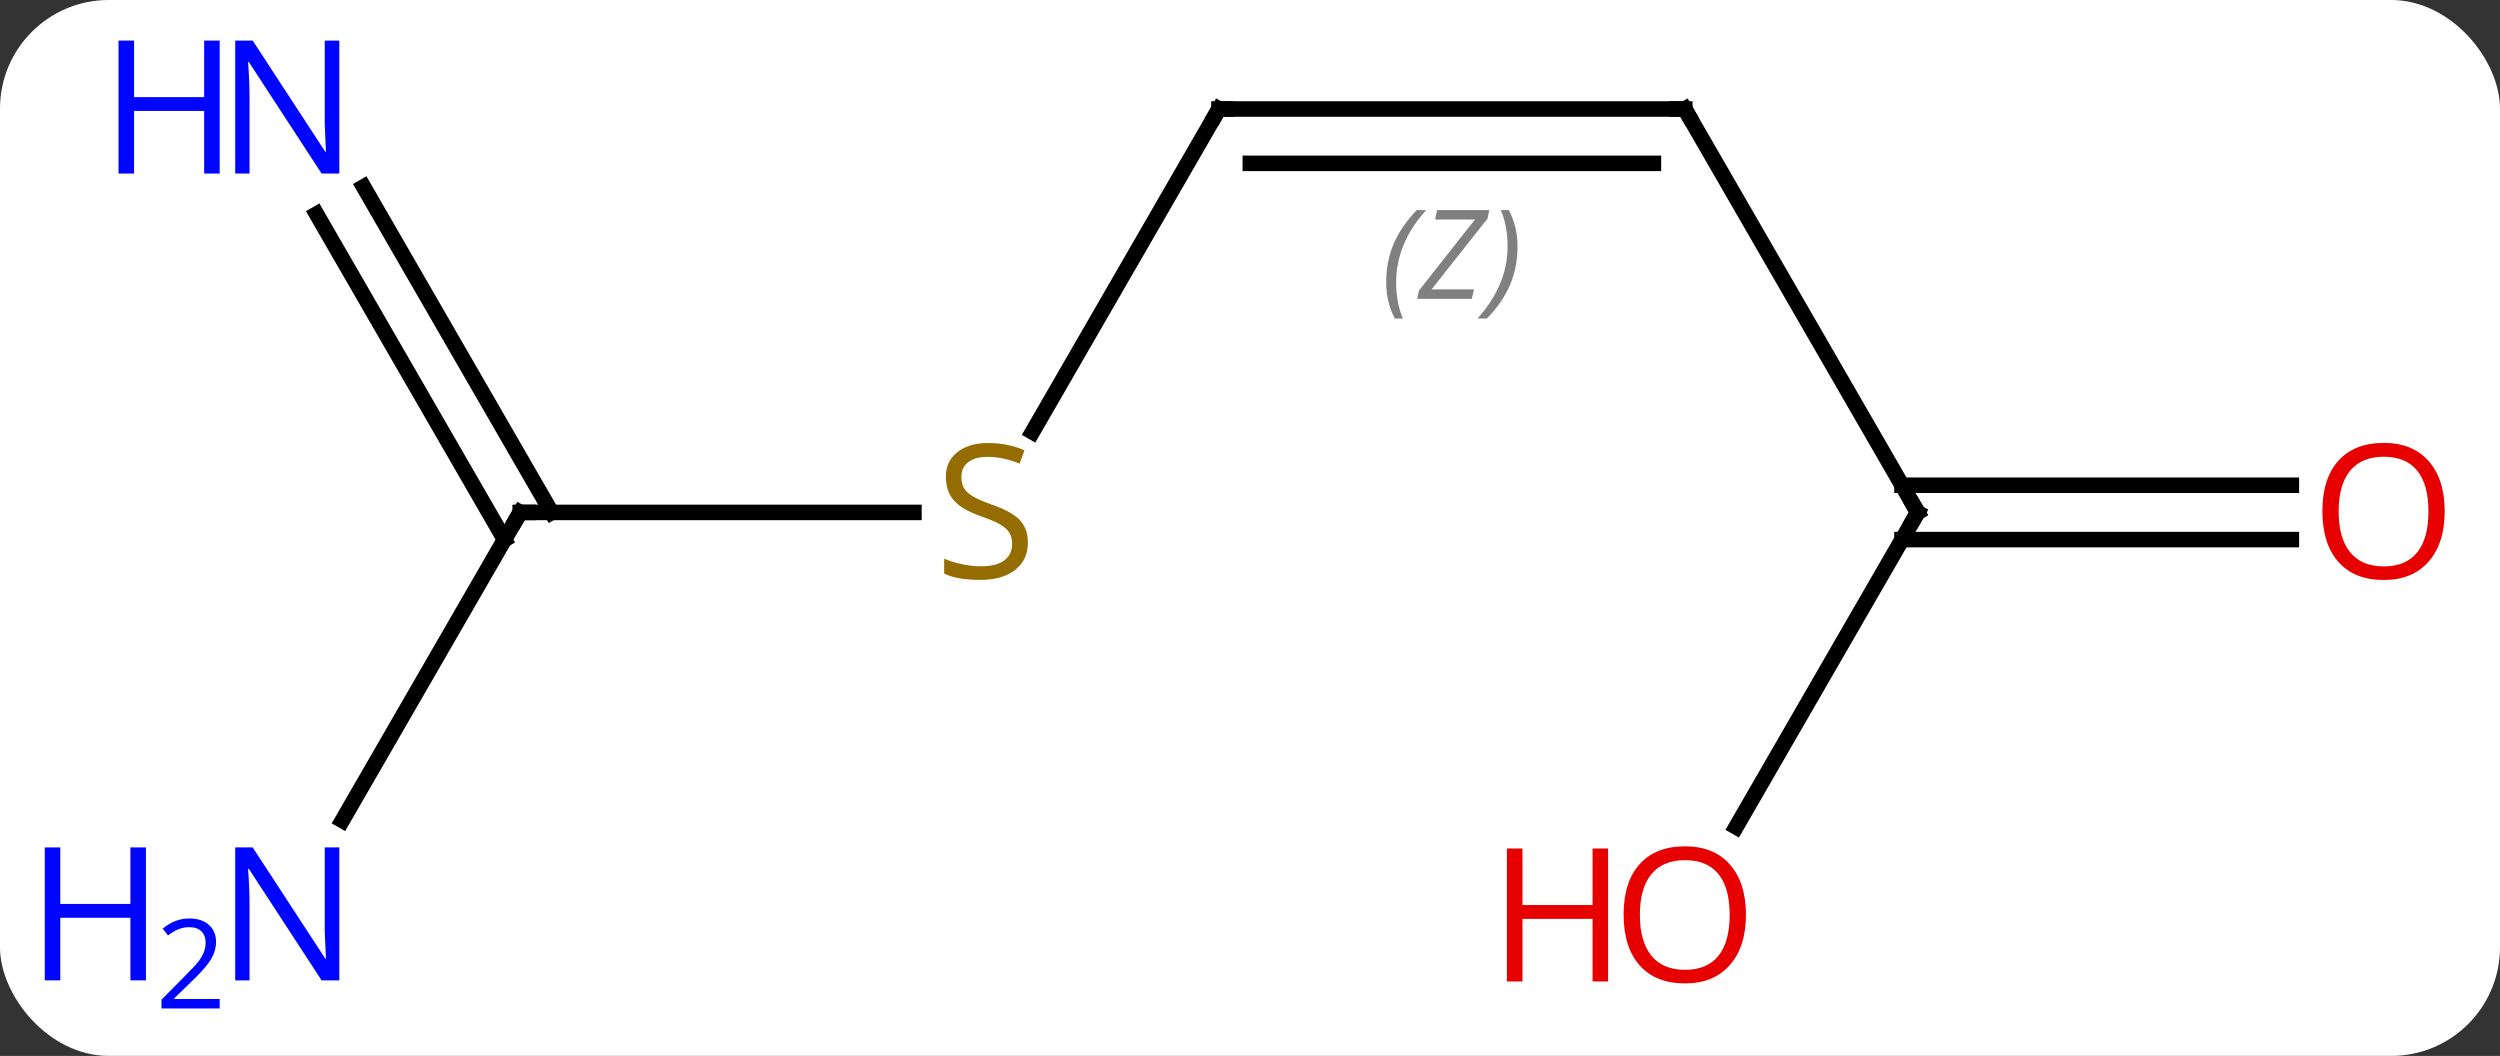 <svg width="161" viewBox="0 0 161 68" style="fill-opacity:1; color-rendering:auto; color-interpolation:auto; text-rendering:auto; stroke:black; stroke-linecap:square; stroke-miterlimit:10; shape-rendering:auto; stroke-opacity:1; fill:black; stroke-dasharray:none; font-weight:normal; stroke-width:1; font-family:'Open Sans'; font-style:normal; stroke-linejoin:miter; font-size:12; stroke-dashoffset:0; image-rendering:auto;" height="68" class="cas-substance-image" xmlns:xlink="http://www.w3.org/1999/xlink" xmlns="http://www.w3.org/2000/svg"><rect x="0" y="0" width="161" height="68" fill="#333333" stroke="none"/><svg class="cas-substance-single-component"><rect y="0" x="0" width="161" stroke="none" ry="7" rx="7" height="68" fill="white" class="cas-substance-group"/><svg y="0" x="0" width="161" viewBox="0 0 161 68" style="fill:black;" height="68" class="cas-substance-single-component-image"><svg><g><g transform="translate(86,33)" style="text-rendering:geometricPrecision; color-rendering:optimizeQuality; color-interpolation:linearRGB; stroke-linecap:butt; image-rendering:optimizeQuality;"><line y2="-25.98" y1="-25.98" x2="22.5" x1="-7.5" style="fill:none;"/><line y2="-22.48" y1="-22.48" x2="20.479" x1="-5.479" style="fill:none;"/></g><g transform="translate(86,33)" style="stroke-linecap:butt; font-size:8.4px; fill:gray; text-rendering:geometricPrecision; image-rendering:optimizeQuality; color-rendering:optimizeQuality; font-family:'Open Sans'; font-style:italic; stroke:gray; color-interpolation:linearRGB;"><path style="stroke:none;" d="M3.271 -14.816 Q3.271 -16.144 3.74 -17.269 Q4.208 -18.394 5.24 -19.472 L5.849 -19.472 Q4.88 -18.41 4.396 -17.238 Q3.912 -16.066 3.912 -14.832 Q3.912 -13.503 4.349 -12.488 L3.833 -12.488 Q3.271 -13.519 3.271 -14.816 ZM8.784 -13.753 L5.268 -13.753 L5.378 -14.285 L8.987 -18.863 L6.425 -18.863 L6.55 -19.472 L9.909 -19.472 L9.8 -18.925 L6.19 -14.363 L8.925 -14.363 L8.784 -13.753 ZM11.729 -17.128 Q11.729 -15.8 11.253 -14.668 Q10.776 -13.535 9.76 -12.488 L9.151 -12.488 Q11.088 -14.644 11.088 -17.128 Q11.088 -18.457 10.651 -19.472 L11.167 -19.472 Q11.729 -18.41 11.729 -17.128 Z"/><line y2="-5.177" y1="-25.98" x2="-19.511" x1="-7.5" style="fill:none; stroke:black;"/><line y2="0" y1="-25.98" x2="37.5" x1="22.5" style="fill:none; stroke:black;"/><line y2="0" y1="0" x2="-52.5" x1="-27.143" style="fill:none; stroke:black;"/><line y2="20.258" y1="0" x2="25.803" x1="37.5" style="fill:none; stroke:black;"/><line y2="1.75" y1="1.75" x2="61.562" x1="36.49" style="fill:none; stroke:black;"/><line y2="-1.75" y1="-1.75" x2="61.562" x1="36.49" style="fill:none; stroke:black;"/><line y2="-20.967" y1="-0" x2="-62.585" x1="-50.479" style="fill:none; stroke:black;"/><line y2="-19.217" y1="1.75" x2="-65.616" x1="-53.51" style="fill:none; stroke:black;"/><line y2="19.842" y1="0" x2="-63.956" x1="-52.5" style="fill:none; stroke:black;"/><path style="fill:none; stroke-miterlimit:5; stroke:black;" d="M-7 -25.98 L-7.5 -25.98 L-7.75 -25.547"/><path style="fill:none; stroke-miterlimit:5; stroke:black;" d="M22 -25.98 L22.5 -25.98 L22.75 -25.547"/></g><g transform="translate(86,33)" style="stroke-linecap:butt; fill:rgb(148,108,0); text-rendering:geometricPrecision; color-rendering:optimizeQuality; image-rendering:optimizeQuality; font-family:'Open Sans'; stroke:rgb(148,108,0); color-interpolation:linearRGB; stroke-miterlimit:5;"><path style="stroke:none;" d="M-19.805 1.938 Q-19.805 3.062 -20.625 3.703 Q-21.445 4.344 -22.852 4.344 Q-24.383 4.344 -25.195 3.938 L-25.195 2.984 Q-24.664 3.203 -24.047 3.336 Q-23.43 3.469 -22.82 3.469 Q-21.82 3.469 -21.32 3.086 Q-20.82 2.703 -20.82 2.031 Q-20.82 1.594 -21 1.305 Q-21.18 1.016 -21.594 0.773 Q-22.008 0.531 -22.867 0.234 Q-24.055 -0.188 -24.57 -0.773 Q-25.086 -1.359 -25.086 -2.312 Q-25.086 -3.297 -24.344 -3.883 Q-23.602 -4.469 -22.367 -4.469 Q-21.102 -4.469 -20.023 -4 L-20.336 -3.141 Q-21.398 -3.578 -22.398 -3.578 Q-23.195 -3.578 -23.641 -3.242 Q-24.086 -2.906 -24.086 -2.297 Q-24.086 -1.859 -23.922 -1.57 Q-23.758 -1.281 -23.367 -1.047 Q-22.977 -0.812 -22.164 -0.516 Q-20.82 -0.047 -20.312 0.508 Q-19.805 1.062 -19.805 1.938 Z"/><path style="fill:none; stroke:black;" d="M37.25 -0.433 L37.5 0 L37.25 0.433"/><path style="fill:none; stroke:black;" d="M-52 0 L-52.5 0 L-52.75 0.433"/><path style="fill:rgb(230,0,0); stroke:none;" d="M26.438 25.91 Q26.438 27.972 25.398 29.152 Q24.359 30.332 22.516 30.332 Q20.625 30.332 19.594 29.168 Q18.562 28.003 18.562 25.894 Q18.562 23.8 19.594 22.652 Q20.625 21.503 22.516 21.503 Q24.375 21.503 25.406 22.675 Q26.438 23.847 26.438 25.91 ZM19.609 25.91 Q19.609 27.644 20.352 28.55 Q21.094 29.457 22.516 29.457 Q23.938 29.457 24.664 28.558 Q25.391 27.66 25.391 25.91 Q25.391 24.175 24.664 23.285 Q23.938 22.394 22.516 22.394 Q21.094 22.394 20.352 23.293 Q19.609 24.191 19.609 25.91 Z"/><path style="fill:rgb(230,0,0); stroke:none;" d="M17.562 30.207 L16.562 30.207 L16.562 26.175 L12.047 26.175 L12.047 30.207 L11.047 30.207 L11.047 21.644 L12.047 21.644 L12.047 25.285 L16.562 25.285 L16.562 21.644 L17.562 21.644 L17.562 30.207 Z"/><path style="fill:rgb(230,0,0); stroke:none;" d="M71.438 -0.07 Q71.438 1.992 70.398 3.172 Q69.359 4.352 67.516 4.352 Q65.625 4.352 64.594 3.188 Q63.562 2.023 63.562 -0.086 Q63.562 -2.18 64.594 -3.328 Q65.625 -4.477 67.516 -4.477 Q69.375 -4.477 70.406 -3.305 Q71.438 -2.133 71.438 -0.07 ZM64.609 -0.07 Q64.609 1.664 65.352 2.57 Q66.094 3.477 67.516 3.477 Q68.938 3.477 69.664 2.578 Q70.391 1.68 70.391 -0.07 Q70.391 -1.805 69.664 -2.695 Q68.938 -3.586 67.516 -3.586 Q66.094 -3.586 65.352 -2.688 Q64.609 -1.789 64.609 -0.07 Z"/><path style="fill:rgb(0,5,255); stroke:none;" d="M-64.148 -21.824 L-65.289 -21.824 L-69.977 -29.011 L-70.023 -29.011 Q-69.93 -27.746 -69.93 -26.699 L-69.93 -21.824 L-70.852 -21.824 L-70.852 -30.386 L-69.727 -30.386 L-65.055 -23.23 L-65.008 -23.23 Q-65.008 -23.386 -65.055 -24.246 Q-65.102 -25.105 -65.086 -25.48 L-65.086 -30.386 L-64.148 -30.386 L-64.148 -21.824 Z"/><path style="fill:rgb(0,5,255); stroke:none;" d="M-71.852 -21.824 L-72.852 -21.824 L-72.852 -25.855 L-77.367 -25.855 L-77.367 -21.824 L-78.367 -21.824 L-78.367 -30.386 L-77.367 -30.386 L-77.367 -26.746 L-72.852 -26.746 L-72.852 -30.386 L-71.852 -30.386 L-71.852 -21.824 Z"/><path style="fill:rgb(0,5,255); stroke:none;" d="M-64.148 30.136 L-65.289 30.136 L-69.977 22.949 L-70.023 22.949 Q-69.93 24.214 -69.93 25.261 L-69.93 30.136 L-70.852 30.136 L-70.852 21.574 L-69.727 21.574 L-65.055 28.73 L-65.008 28.73 Q-65.008 28.574 -65.055 27.714 Q-65.102 26.855 -65.086 26.48 L-65.086 21.574 L-64.148 21.574 L-64.148 30.136 Z"/><path style="fill:rgb(0,5,255); stroke:none;" d="M-76.602 30.136 L-77.602 30.136 L-77.602 26.105 L-82.117 26.105 L-82.117 30.136 L-83.117 30.136 L-83.117 21.574 L-82.117 21.574 L-82.117 25.214 L-77.602 25.214 L-77.602 21.574 L-76.602 21.574 L-76.602 30.136 Z"/><path style="fill:rgb(0,5,255); stroke:none;" d="M-71.852 31.946 L-75.602 31.946 L-75.602 31.383 L-74.102 29.867 Q-73.414 29.18 -73.195 28.883 Q-72.977 28.586 -72.867 28.305 Q-72.758 28.024 -72.758 27.696 Q-72.758 27.242 -73.031 26.977 Q-73.305 26.711 -73.805 26.711 Q-74.148 26.711 -74.469 26.828 Q-74.789 26.946 -75.18 27.242 L-75.523 26.805 Q-74.742 26.149 -73.805 26.149 Q-73.008 26.149 -72.547 26.563 Q-72.086 26.977 -72.086 27.664 Q-72.086 28.211 -72.391 28.742 Q-72.695 29.274 -73.539 30.086 L-74.789 31.305 L-74.789 31.336 L-71.852 31.336 L-71.852 31.946 Z"/></g></g></svg></svg></svg></svg>